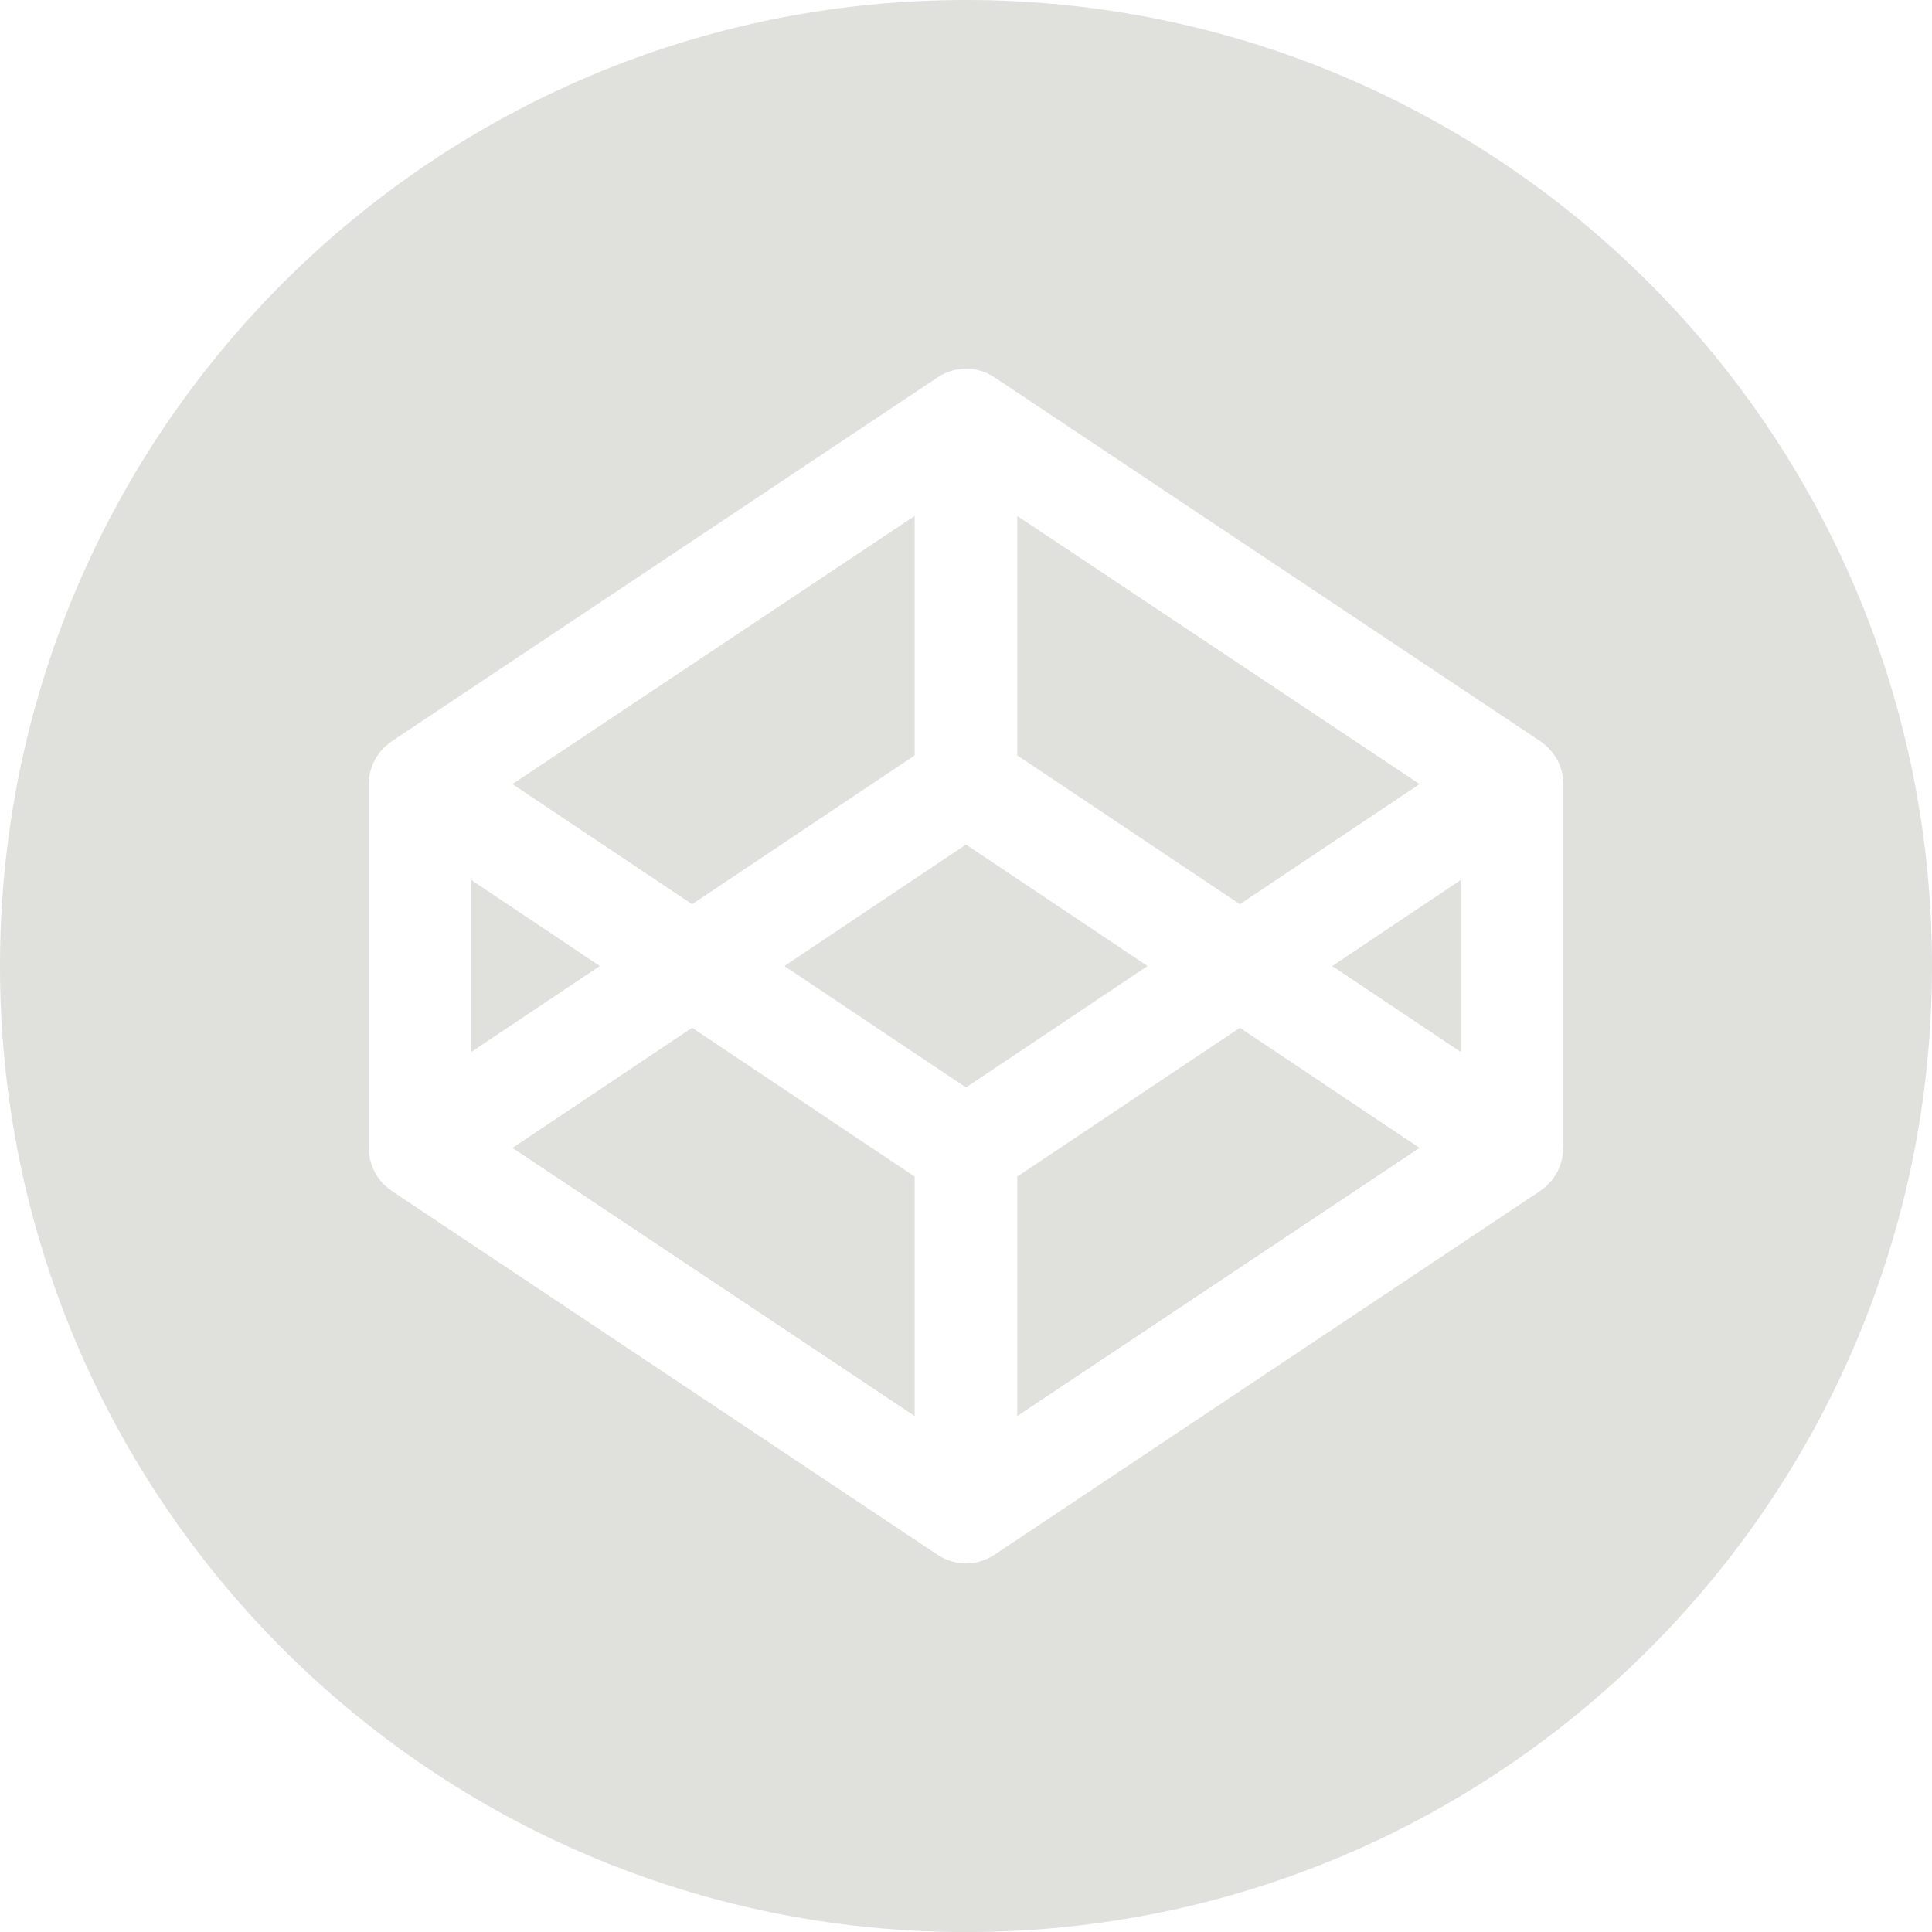<?xml version="1.0" encoding="utf-8"?>
<!-- Generator: Adobe Illustrator 16.0.0, SVG Export Plug-In . SVG Version: 6.00 Build 0)  -->
<!DOCTYPE svg PUBLIC "-//W3C//DTD SVG 1.1//EN" "http://www.w3.org/Graphics/SVG/1.1/DTD/svg11.dtd">
<svg version="1.1" id="Layer_1" xmlns="http://www.w3.org/2000/svg" xmlns:xlink="http://www.w3.org/1999/xlink" x="0px" y="0px"
	 width="44.091px" height="44.092px" viewBox="-9.982 -8.986 44.091 44.092" enable-background="new -9.982 -8.986 44.091 44.092"
	 xml:space="preserve">
<g>
	<polygon fill="#E0E0DD" points="0.776,11.099 0.776,15.02 3.706,13.06 	"/>
	<polygon fill="#E0E0DD" points="10.892,8.253 10.892,2.789 1.713,8.908 5.813,11.65 	"/>
	<polygon fill="#E0E0DD" points="22.414,8.908 13.234,2.789 13.234,8.253 18.314,11.65 	"/>
	<polygon fill="#E0E0DD" points="1.713,17.211 10.892,23.33 10.892,17.866 5.813,14.469 	"/>
	<polygon fill="#E0E0DD" points="13.234,17.866 13.234,23.33 22.414,17.211 18.314,14.469 	"/>
	<polygon fill="#E0E0DD" points="12.063,10.288 7.919,13.06 12.063,15.831 16.207,13.06 	"/>
	<path fill="#E0E0DD" d="M12.063-8.986c-12.174,0-22.045,9.871-22.045,22.046c0,12.176,9.871,22.046,22.045,22.046
		c12.175,0,22.046-9.87,22.046-22.046C34.109,0.884,24.238-8.986,12.063-8.986z M25.695,17.213c0,0.052-0.006,0.102-0.012,0.153
		c-0.002,0.017-0.006,0.034-0.008,0.05c-0.008,0.033-0.014,0.066-0.021,0.099c-0.006,0.019-0.012,0.038-0.018,0.056
		c-0.01,0.029-0.02,0.059-0.031,0.087c-0.008,0.02-0.018,0.038-0.025,0.057c-0.014,0.026-0.025,0.052-0.041,0.078
		c-0.01,0.019-0.021,0.036-0.033,0.054c-0.016,0.025-0.031,0.049-0.049,0.071c-0.014,0.019-0.025,0.034-0.041,0.051
		c-0.018,0.021-0.037,0.043-0.059,0.063c-0.014,0.016-0.029,0.031-0.045,0.045c-0.021,0.02-0.045,0.039-0.066,0.057
		c-0.018,0.014-0.035,0.027-0.055,0.04c-0.006,0.004-0.012,0.01-0.018,0.015l-12.461,8.307c-0.197,0.131-0.422,0.196-0.65,0.196
		c-0.226,0-0.452-0.065-0.649-0.196l-12.46-8.307c-0.006-0.005-0.012-0.011-0.019-0.015c-0.019-0.013-0.036-0.026-0.053-0.04
		c-0.023-0.018-0.046-0.037-0.066-0.057c-0.017-0.014-0.032-0.029-0.048-0.045c-0.02-0.021-0.039-0.043-0.058-0.063
		c-0.015-0.017-0.027-0.032-0.04-0.051c-0.018-0.022-0.034-0.046-0.049-0.071c-0.013-0.018-0.023-0.035-0.034-0.054
		c-0.015-0.026-0.027-0.052-0.04-0.078c-0.009-0.019-0.019-0.037-0.026-0.057C-1.491,17.629-1.5,17.6-1.509,17.57
		c-0.006-0.018-0.013-0.037-0.018-0.056c-0.009-0.032-0.015-0.065-0.021-0.099c-0.003-0.016-0.008-0.033-0.011-0.05
		c-0.006-0.052-0.009-0.102-0.009-0.153V8.906c0-0.051,0.003-0.102,0.009-0.152C-1.555,8.736-1.55,8.72-1.547,8.703
		c0.006-0.033,0.012-0.066,0.021-0.098c0.005-0.02,0.012-0.038,0.018-0.057c0.01-0.029,0.019-0.057,0.03-0.085
		c0.008-0.02,0.018-0.039,0.026-0.057c0.013-0.027,0.025-0.052,0.04-0.078c0.011-0.019,0.021-0.037,0.034-0.055
		c0.015-0.024,0.031-0.047,0.049-0.07c0.013-0.018,0.025-0.035,0.04-0.051c0.019-0.021,0.038-0.043,0.058-0.063
		c0.016-0.016,0.031-0.032,0.048-0.045c0.021-0.02,0.043-0.038,0.066-0.056c0.017-0.014,0.034-0.027,0.053-0.041
		c0.007-0.004,0.013-0.01,0.019-0.014l12.46-8.307c0.395-0.263,0.906-0.263,1.299,0l12.461,8.307
		c0.006,0.004,0.012,0.01,0.018,0.014c0.02,0.013,0.037,0.027,0.055,0.041c0.021,0.018,0.045,0.037,0.066,0.056
		c0.016,0.014,0.031,0.03,0.045,0.045c0.021,0.02,0.041,0.042,0.059,0.063c0.016,0.017,0.027,0.034,0.041,0.051
		c0.018,0.023,0.033,0.046,0.049,0.07c0.012,0.019,0.023,0.037,0.033,0.055c0.016,0.025,0.027,0.051,0.041,0.078
		c0.008,0.018,0.018,0.038,0.025,0.057c0.012,0.028,0.021,0.057,0.031,0.085c0.006,0.019,0.012,0.037,0.018,0.057
		c0.008,0.032,0.014,0.065,0.021,0.098c0.002,0.017,0.006,0.034,0.008,0.051c0.006,0.05,0.012,0.101,0.012,0.152V17.213z"/>
	<polygon fill="#E0E0DD" points="23.352,15.02 23.352,11.099 20.422,13.06 	"/>
</g>
</svg>
